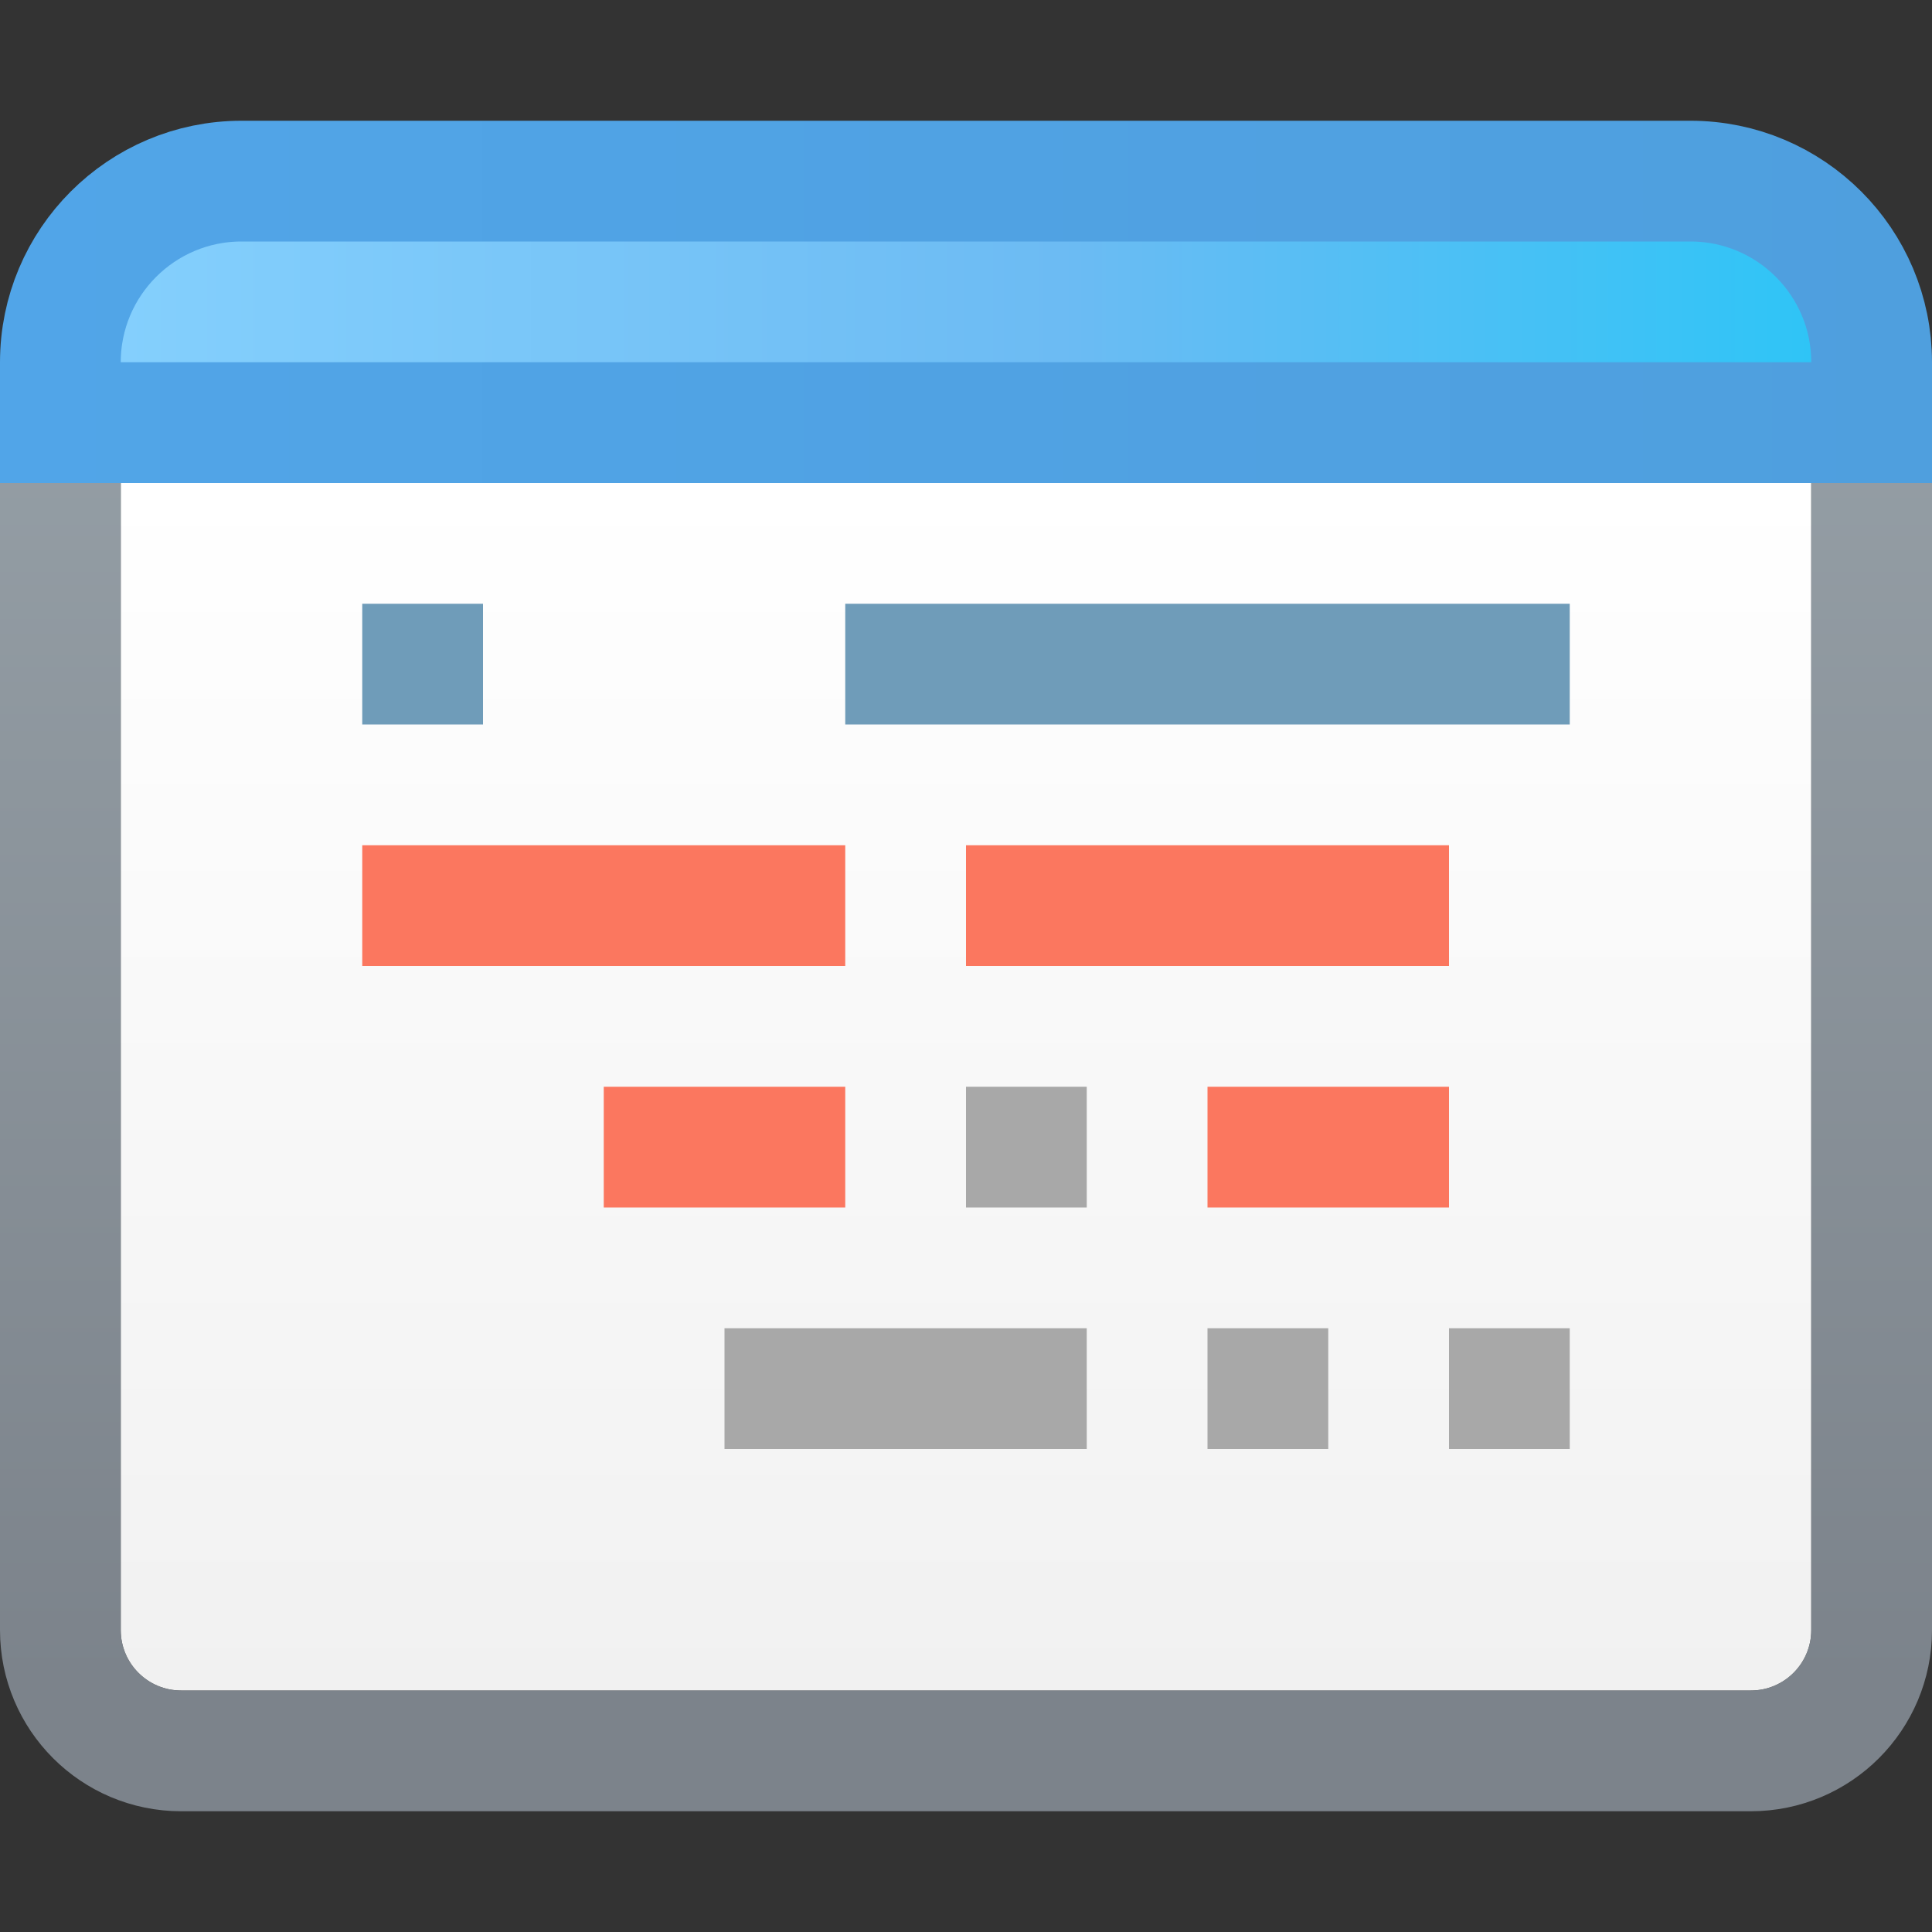 <svg width="16" height="16" viewBox="0 0 16 16" fill="none" xmlns="http://www.w3.org/2000/svg">
<rect x="0" y="0" width="16" height="16" fill="#333333" stroke="none"/>
<path d="M1 3.5C1 3.224 1.224 3 1.5 3H14.5C14.776 3 15 3.224 15 3.5V13.5C15 13.776 14.776 14 14.5 14H1.5C1.224 14 1 13.776 1 13.5V3.5Z" fill="url(#paint0_linear_15_67)"/>
<path d="M14.5 2.5H1.5C0.948 2.5 0.5 2.948 0.5 3.5V13.5C0.5 14.052 0.948 14.5 1.5 14.5H14.5C15.052 14.5 15.5 14.052 15.5 13.5V3.5C15.5 2.948 15.052 2.5 14.5 2.5Z" stroke="url(#paint1_linear_15_67)" stroke-opacity="0.8"/>
<path d="M9 9H8V10H9V9Z" fill="#A8A8A8"/>
<path d="M6 11H9V12H6V11Z" fill="#A8A8A8"/>
<path d="M10 11H11V12H10V11Z" fill="#A8A8A8"/>
<path d="M2 1.5H14C14.828 1.5 15.5 2.172 15.5 3V3.5H0.5V3C0.5 2.172 1.172 1.5 2 1.5Z" fill="url(#paint2_linear_15_67)" stroke="url(#paint3_linear_15_67)"/>
<rect x="3" y="7" width="4" height="1" fill="#FB775F"/>
<rect x="8" y="7" width="4" height="1" fill="#FB775F"/>
<rect x="10" y="9" width="2" height="1" fill="#FB775F"/>
<rect x="5" y="9" width="2" height="1" fill="#FB775F"/>
<path d="M7 5H13V6H7V5Z" fill="#6F9CB9"/>
<rect x="3" y="5" width="1" height="1" fill="#6F9CB9"/>
<rect x="12" y="11" width="1" height="1" fill="#A8A8A8"/>
<defs>
<linearGradient id="paint0_linear_15_67" x1="8" y1="4" x2="8" y2="14" gradientUnits="userSpaceOnUse">
<stop stop-color="white"/>
<stop offset="1" stop-color="#F1F1F1"/>
</linearGradient>
<linearGradient id="paint1_linear_15_67" x1="8" y1="4" x2="8" y2="14" gradientUnits="userSpaceOnUse">
<stop stop-color="#ABB7C0"/>
<stop offset="1" stop-color="#8E97A1"/>
</linearGradient>
<linearGradient id="paint2_linear_15_67" x1="0" y1="2.5" x2="16" y2="2.5" gradientUnits="userSpaceOnUse">
<stop stop-color="#87D2FE"/>
<stop offset="0.55" stop-color="#6CBBF3"/>
<stop offset="1" stop-color="#25C6F7"/>
</linearGradient>
<linearGradient id="paint3_linear_15_67" x1="0" y1="2.5" x2="16" y2="2.5" gradientUnits="userSpaceOnUse">
<stop stop-color="#51A5E8"/>
<stop offset="1" stop-color="#4F9FDE"/>
</linearGradient>
</defs>
</svg>
